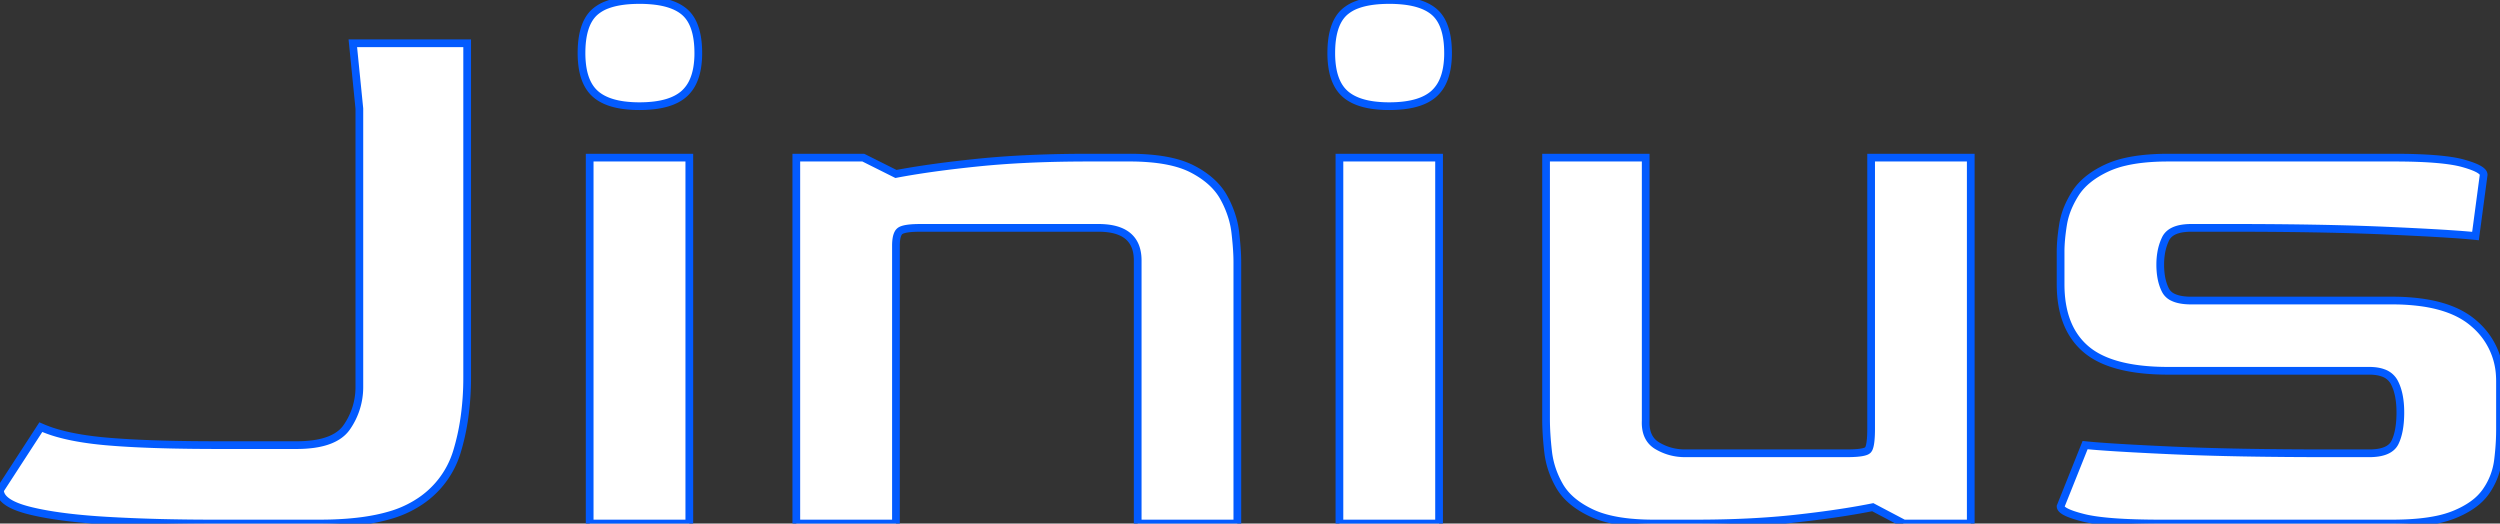 <svg width="306.1" height="64.1" viewBox="0 0 306.1 64.1" xmlns="http://www.w3.org/2000/svg"><rect x="0" y="0" width="306.1" height="64.1" fill="#333333" stroke="none"/><g id="svgGroup" stroke-linecap="round" fill-rule="evenodd" font-size="9pt" stroke="#035bff" stroke-width="0.25mm" fill="#ffffff" style="stroke:#035bff;stroke-width:0.25mm;fill:#ffffff"><path d="M 39.1 64.1 L 26.2 64.1 Q 19 64.1 13.05 63.75 A 84.959 84.959 0 0 1 9.566 63.478 Q 6.228 63.143 3.879 62.581 A 24.881 24.881 0 0 1 3.55 62.5 Q 0.032 61.608 0 60.029 A 1.434 1.434 0 0 1 0 60 L 5 52.3 A 15.674 15.674 0 0 0 7.26 53.093 Q 9.633 53.745 12.945 54.041 A 51.021 51.021 0 0 0 13.05 54.05 A 95.937 95.937 0 0 0 16.596 54.287 Q 20.573 54.486 25.931 54.499 A 312.498 312.498 0 0 0 26.7 54.5 L 36.3 54.5 A 15.249 15.249 0 0 0 38.389 54.368 Q 40.723 54.044 41.925 52.925 A 3.798 3.798 0 0 0 42.5 52.25 A 8.578 8.578 0 0 0 44 47.4 L 44 13.3 L 43.2 5.3 L 57.2 5.3 L 57.2 46.2 A 34.677 34.677 0 0 1 56.826 51.4 A 27.497 27.497 0 0 1 55.95 55.3 A 11.181 11.181 0 0 1 50.97 61.676 A 14.19 14.19 0 0 1 50.85 61.75 A 13.009 13.009 0 0 1 47.765 63.076 Q 44.787 63.96 40.493 64.081 A 49.523 49.523 0 0 1 39.1 64.1 Z" id="0" vector-effect="non-scaling-stroke"/><path d="M 84.4 64.1 L 72.2 64.1 L 72.2 19.3 L 84.4 19.3 L 84.4 64.1 Z M 76.377 12.882 A 14.475 14.475 0 0 0 78.3 13 A 18.051 18.051 0 0 0 78.586 12.998 Q 82.165 12.941 83.8 11.45 A 4.516 4.516 0 0 0 84.842 10.015 Q 85.194 9.266 85.358 8.311 A 10.738 10.738 0 0 0 85.5 6.5 Q 85.5 2.9 83.8 1.45 A 4.211 4.211 0 0 0 83.508 1.223 Q 82.301 0.364 80.221 0.109 A 15.801 15.801 0 0 0 78.3 0 A 18.874 18.874 0 0 0 77.829 0.006 Q 75.742 0.058 74.352 0.581 A 4.817 4.817 0 0 0 72.85 1.45 A 3.595 3.595 0 0 0 72.694 1.595 Q 71.2 3.074 71.2 6.5 A 11.706 11.706 0 0 0 71.299 8.07 Q 71.609 10.361 72.9 11.5 A 4.258 4.258 0 0 0 73.035 11.615 Q 74.244 12.595 76.377 12.882 Z" id="1" vector-effect="non-scaling-stroke"/><path d="M 109.7 64.1 L 97.5 64.1 L 97.5 19.3 L 105.7 19.3 L 109.7 21.3 Q 112.916 20.688 117.128 20.192 A 171.409 171.409 0 0 1 119.8 19.9 A 109.043 109.043 0 0 1 125.288 19.49 Q 128.091 19.348 131.196 19.312 A 183.59 183.59 0 0 1 133.3 19.3 L 138.3 19.3 A 28.789 28.789 0 0 1 141.133 19.43 Q 144.123 19.727 146 20.7 Q 148.7 22.1 149.85 24.2 A 12.322 12.322 0 0 1 150.936 26.845 A 10.672 10.672 0 0 1 151.25 28.45 A 45.123 45.123 0 0 1 151.402 29.971 Q 151.462 30.697 151.485 31.329 A 21.01 21.01 0 0 1 151.5 32.1 L 151.5 64.1 L 139.3 64.1 L 139.3 31.9 Q 139.3 28.189 135.168 27.921 A 10.332 10.332 0 0 0 134.5 27.9 L 112.7 27.9 Q 110.983 27.9 110.369 28.186 A 1.029 1.029 0 0 0 110.25 28.25 A 0.866 0.866 0 0 0 109.954 28.592 Q 109.703 29.076 109.7 30.079 A 8.091 8.091 0 0 0 109.7 30.1 L 109.7 64.1 Z" id="2" vector-effect="non-scaling-stroke"/><path d="M 176.2 64.1 L 164 64.1 L 164 19.3 L 176.2 19.3 L 176.2 64.1 Z M 168.177 12.882 A 14.475 14.475 0 0 0 170.1 13 A 18.051 18.051 0 0 0 170.386 12.998 Q 173.965 12.941 175.6 11.45 A 4.516 4.516 0 0 0 176.642 10.015 Q 176.994 9.266 177.158 8.311 A 10.738 10.738 0 0 0 177.3 6.5 Q 177.3 2.9 175.6 1.45 A 4.211 4.211 0 0 0 175.308 1.223 Q 174.101 0.364 172.021 0.109 A 15.801 15.801 0 0 0 170.1 0 A 18.874 18.874 0 0 0 169.629 0.006 Q 167.542 0.058 166.152 0.581 A 4.817 4.817 0 0 0 164.65 1.45 A 3.595 3.595 0 0 0 164.494 1.595 Q 163 3.074 163 6.5 A 11.706 11.706 0 0 0 163.099 8.07 Q 163.409 10.361 164.7 11.5 A 4.258 4.258 0 0 0 164.835 11.615 Q 166.044 12.595 168.177 12.882 Z" id="3" vector-effect="non-scaling-stroke"/><path d="M 207.6 64.1 L 202.5 64.1 A 29.918 29.918 0 0 1 199.647 63.973 Q 196.741 63.694 194.85 62.8 Q 192.651 61.76 191.475 60.273 A 6.346 6.346 0 0 1 190.95 59.5 Q 189.8 57.5 189.55 55.3 Q 189.3 53.1 189.3 51.3 L 189.3 19.3 L 201.5 19.3 L 201.5 51.5 Q 201.4 53.7 202.95 54.6 Q 204.5 55.5 206.3 55.5 L 226.1 55.5 A 19.027 19.027 0 0 0 226.862 55.486 Q 227.992 55.441 228.459 55.248 A 0.735 0.735 0 0 0 228.7 55.1 A 0.78 0.78 0 0 0 228.861 54.827 Q 229.042 54.352 229.086 53.258 A 19.055 19.055 0 0 0 229.1 52.5 L 229.1 19.3 L 241.3 19.3 L 241.3 64.1 L 233.1 64.1 L 229.3 62.1 Q 226.238 62.713 222.325 63.208 A 153.325 153.325 0 0 1 219.85 63.5 Q 214.4 64.1 207.6 64.1 Z" id="4" vector-effect="non-scaling-stroke"/><path d="M 292.9 64.1 L 264.6 64.1 Q 257.9 64.1 255.1 63.4 Q 252.378 62.72 252.302 62.039 A 0.352 0.352 0 0 1 252.3 62 L 255.3 54.5 Q 257.685 54.747 263.35 55.027 A 600.115 600.115 0 0 0 265.95 55.15 Q 273.7 55.5 285.1 55.5 L 290.1 55.5 A 7.1 7.1 0 0 0 291.17 55.426 Q 292.473 55.226 293.041 54.49 A 1.919 1.919 0 0 0 293.25 54.15 Q 293.9 52.8 293.9 50.5 Q 293.9 48.2 293.15 46.8 A 2.424 2.424 0 0 0 291.79 45.659 Q 291.335 45.491 290.76 45.432 A 6.484 6.484 0 0 0 290.1 45.4 L 265.5 45.4 Q 259.115 45.4 255.975 43.196 A 7.642 7.642 0 0 1 255.4 42.75 Q 252.489 40.262 252.312 35.437 A 17.315 17.315 0 0 1 252.3 34.8 L 252.3 30.8 Q 252.3 29.4 252.6 27.5 A 9.243 9.243 0 0 1 253.354 25.066 A 11.881 11.881 0 0 1 254.1 23.7 Q 255.3 21.8 258 20.55 A 11.253 11.253 0 0 1 260.104 19.838 Q 262.28 19.317 265.304 19.301 A 36.378 36.378 0 0 1 265.5 19.3 L 293.1 19.3 Q 299.1 19.3 301.6 20 A 15.391 15.391 0 0 1 302.418 20.252 Q 303.586 20.65 303.943 21.049 A 0.53 0.53 0 0 1 304.1 21.4 L 303.1 28.9 Q 300.72 28.654 295.042 28.374 A 603.337 603.337 0 0 0 292.4 28.25 A 305.855 305.855 0 0 0 286.058 28.037 Q 283.21 27.969 280.021 27.934 A 628.388 628.388 0 0 0 273.3 27.9 L 268.3 27.9 A 7.1 7.1 0 0 0 267.23 27.974 Q 265.927 28.174 265.359 28.91 A 1.919 1.919 0 0 0 265.15 29.25 A 6.425 6.425 0 0 0 264.607 31.012 A 8.612 8.612 0 0 0 264.5 32.4 A 9.172 9.172 0 0 0 264.591 33.734 Q 264.744 34.769 265.15 35.55 A 1.945 1.945 0 0 0 266.061 36.399 Q 266.884 36.8 268.3 36.8 L 292.9 36.8 A 26.333 26.333 0 0 1 296.44 37.022 Q 300.582 37.585 302.88 39.582 A 8.078 8.078 0 0 1 302.9 39.6 A 8.964 8.964 0 0 1 306.084 46.103 A 11.15 11.15 0 0 1 306.1 46.7 L 306.1 52.6 A 29.1 29.1 0 0 1 305.982 55.17 A 34.501 34.501 0 0 1 305.85 56.4 A 8.396 8.396 0 0 1 304.409 60.136 A 9.71 9.71 0 0 1 304.4 60.15 A 6.524 6.524 0 0 1 302.945 61.648 Q 302.25 62.176 301.355 62.617 A 13.204 13.204 0 0 1 300.5 63 A 12.191 12.191 0 0 1 298.438 63.615 Q 296.306 64.068 293.328 64.098 A 42.369 42.369 0 0 1 292.9 64.1 Z" id="5" vector-effect="non-scaling-stroke"/></g></svg>